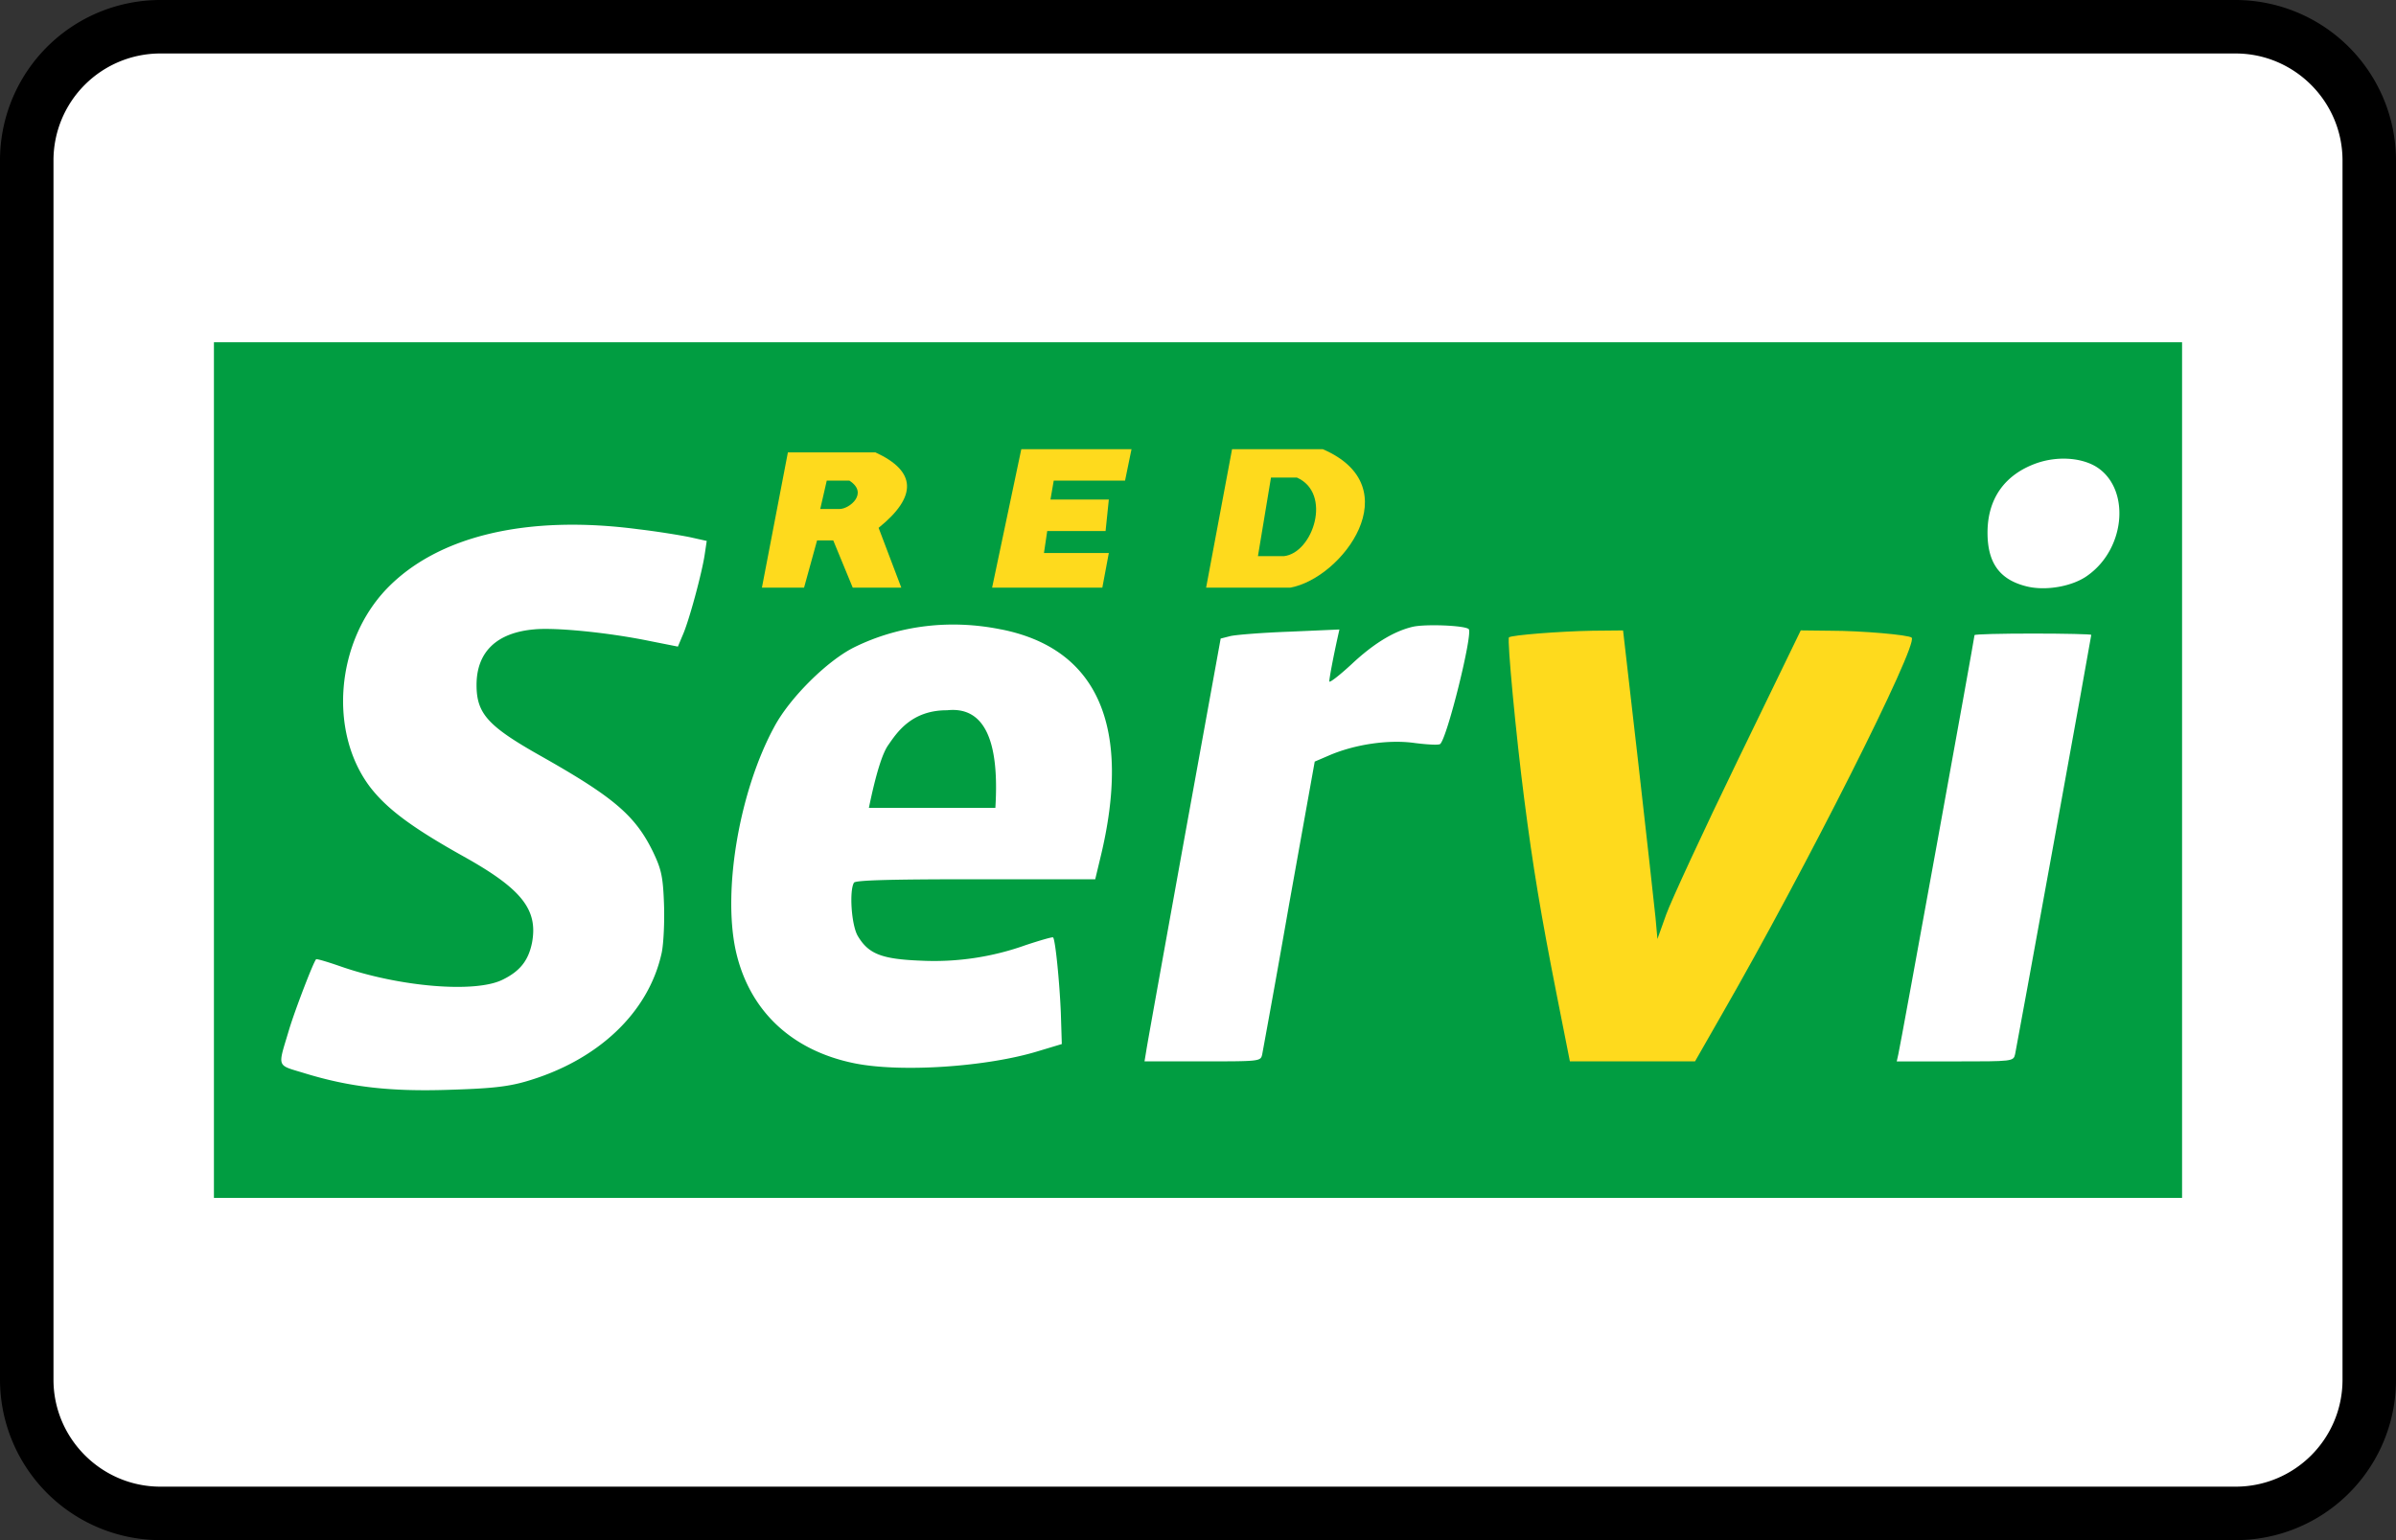 <?xml version="1.0" encoding="UTF-8"?><svg width="56" height="36" viewBox="0 0 56 36" xmlns="http://www.w3.org/2000/svg"><rect x="0" y="0" width="56" height="36" fill="#333333" stroke="none"/><g fill="none" fill-rule="evenodd"><path d="M0 3.75A3.749 3.749 0 013.75 0h48.5A3.756 3.756 0 0156 3.75v28.5A3.749 3.749 0 0152.25 36H3.75A3.756 3.756 0 010 32.25V3.75z" fill="#000" fill-rule="nonzero"/><path d="M1.25 3.75v28.5c0 1.375 1.123 2.5 2.5 2.5h48.5c1.382 0 2.5-1.118 2.5-2.5V3.75c0-1.375-1.123-2.5-2.5-2.5H3.75a2.499 2.499 0 00-2.5 2.5z" fill="#FFF"/><g><path fill="#019D41" d="M5 8h46v20H5z"/><path d="M48.961 10.891c.834.478.743 1.912-.166 2.559-.349.257-.978.368-1.425.257-.629-.154-.917-.544-.917-1.257 0-.794.402-1.36 1.152-1.625.47-.162 1-.132 1.356.066zM14.928 12.372c.44.051.977.14 1.19.183l.4.089-.045.301c-.06.427-.37 1.574-.515 1.897l-.114.272-.666-.132c-.97-.199-2.183-.316-2.676-.272-.894.073-1.364.53-1.364 1.301 0 .67.266.963 1.493 1.655 1.705.963 2.213 1.39 2.63 2.242.197.412.235.581.258 1.22.015.405-.008.92-.053 1.14-.304 1.405-1.5 2.53-3.19 3.015-.44.125-.842.162-1.79.191-1.371.045-2.31-.066-3.349-.382-.69-.213-.652-.11-.379-1.03.137-.455.569-1.58.63-1.639.014-.015.264.059.56.162 1.387.485 3.16.632 3.797.316.409-.199.606-.449.69-.868.143-.772-.243-1.257-1.6-2.014-1.212-.677-1.788-1.11-2.182-1.618-.978-1.287-.804-3.39.379-4.632 1.19-1.243 3.289-1.743 5.896-1.397zM23.4 14.713c-1.19-.243-2.387-.096-3.425.412-.63.308-1.516 1.183-1.88 1.867-.81 1.493-1.205 3.794-.902 5.213.304 1.398 1.289 2.346 2.774 2.648 1.076.22 3.1.088 4.312-.287l.538-.162-.023-.735c-.03-.72-.128-1.706-.181-1.758-.016-.014-.296.067-.63.177a6.346 6.346 0 01-2.462.367c-.91-.036-1.22-.154-1.47-.573-.152-.25-.205-1.059-.092-1.25.038-.059.887-.08 2.85-.08h2.789l.12-.5c.744-3.052-.052-4.89-2.318-5.34zm-1.273 1.89c.859-.098 1.238.662 1.137 2.28H20.308c.162-.785.313-1.275.455-1.471.19-.272.53-.81 1.364-.81zM34.328 14.706c.098.11-.5 2.53-.667 2.684-.03.03-.296.015-.591-.022-.606-.088-1.41.03-2.016.294l-.326.14-.599 3.338a394.483 394.483 0 01-.629 3.508c-.037.161-.053.161-1.394.161H26.75l.045-.272c.023-.154.424-2.375.887-4.941l.848-4.67.228-.058c.129-.03.75-.08 1.387-.103l1.16-.051-.039.176c-.106.478-.197.963-.197 1.037 0 .044.228-.132.516-.397.5-.47.97-.765 1.417-.875.28-.074 1.242-.037 1.326.051z" fill="#FFF" fill-rule="nonzero"/><path d="M38.291 17.839c.197 1.713.372 3.338.402 3.61l.045.5.205-.574c.114-.316.864-1.94 1.675-3.61l1.47-3.03.69.008c.727 0 1.834.096 1.902.162.166.154-2.478 5.404-4.441 8.816l-.622 1.088h-2.925l-.31-1.566c-.364-1.845-.554-2.978-.758-4.573-.19-1.471-.402-3.721-.356-3.772.06-.052 1.159-.14 1.947-.155l.72-.007.356 3.103z" fill="#FEDA1D" fill-rule="nonzero"/><path d="M48.878 14.839c0 .051-1.743 9.64-1.78 9.801-.039.17-.054.17-1.403.17h-1.364l.038-.17c.045-.176 1.78-9.735 1.78-9.794 0-.022.615-.037 1.365-.037s1.364.015 1.364.03z" fill="#FFF" fill-rule="nonzero"/><g fill="#FEDA1D"><path d="M18.414 10.574h2.046c.96.44.985 1.029.075 1.764l.53 1.397H19.93l-.455-1.103h-.378l-.304 1.103h-.985l.607-3.161zm.909.661l-.152.662h.455c.227 0 .682-.368.227-.662h-.53z"/><path fill-rule="nonzero" d="M23.87 10.5h2.576l-.151.735h-1.667l-.076.441h1.364l-.076.736h-1.364l-.076.514h1.516l-.152.81h-2.576z"/><path d="M28.796 10.5h2.122c2.046.882.454 3.015-.758 3.235h-1.97l.606-3.235zm.91.662L29.401 13h.606c.682-.074 1.137-1.47.303-1.838h-.606z"/></g></g></g></svg>
